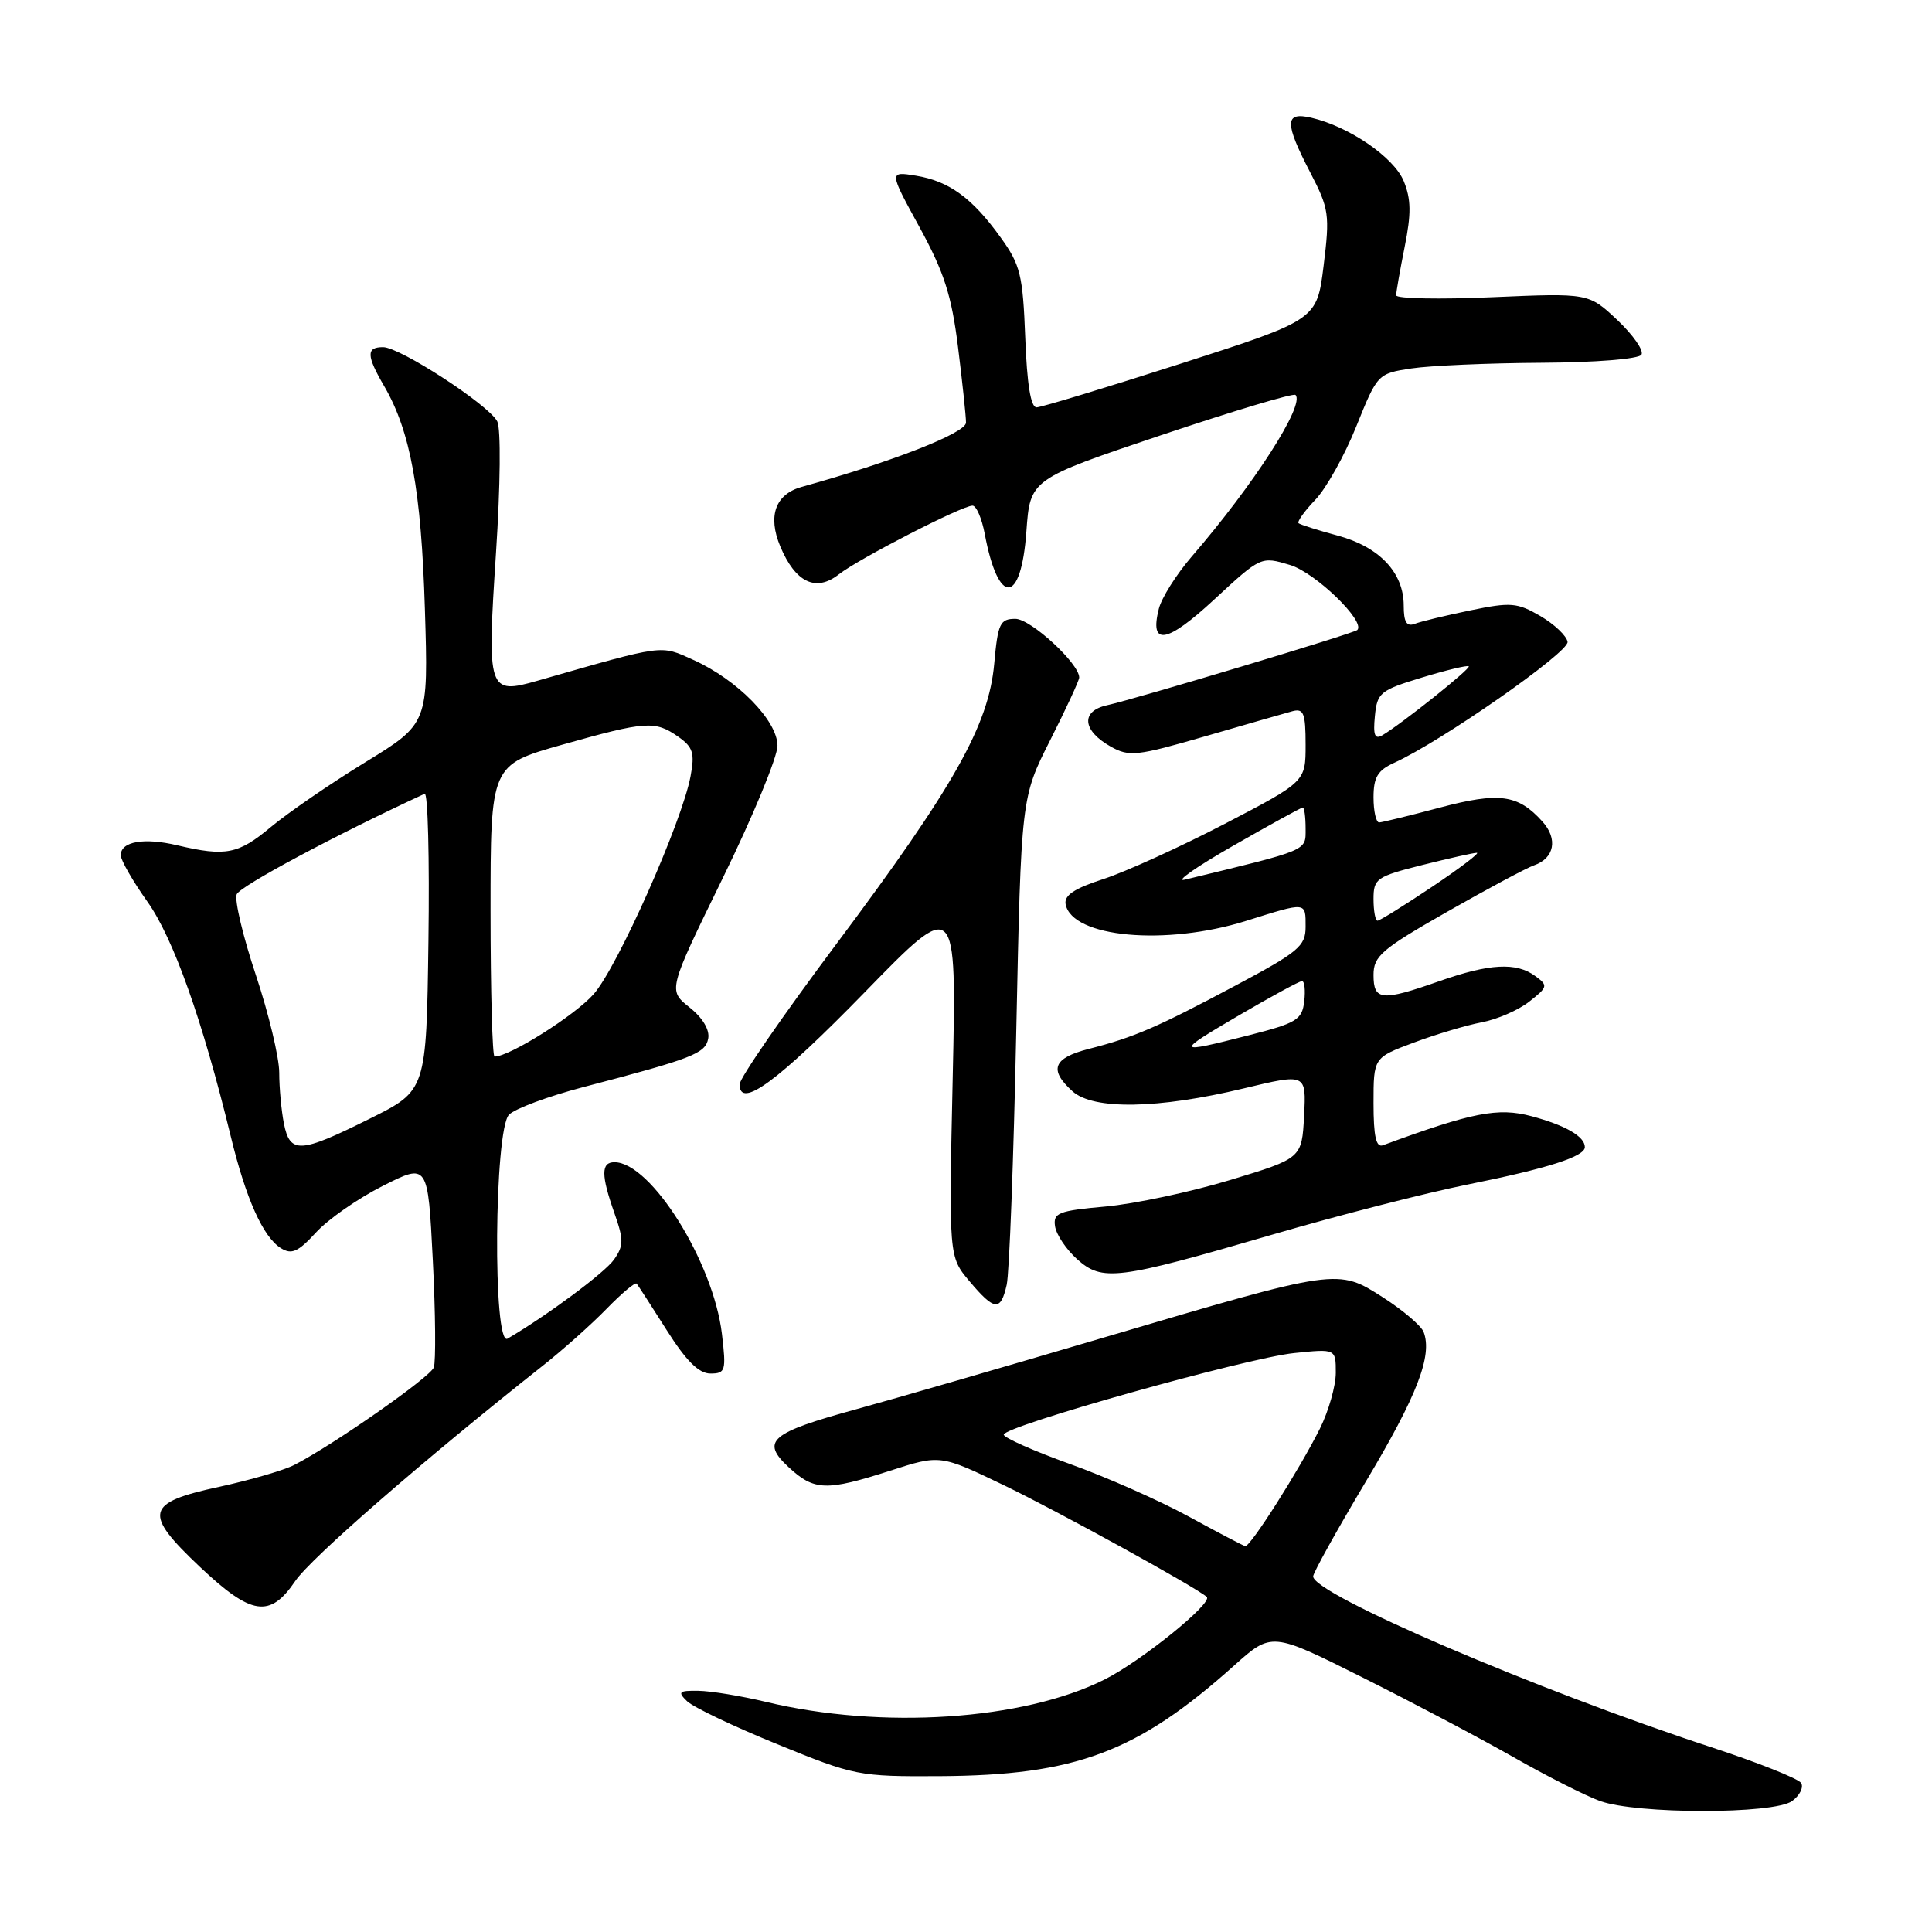 <?xml version="1.0" encoding="UTF-8" standalone="no"?>
<!DOCTYPE svg PUBLIC "-//W3C//DTD SVG 1.1//EN" "http://www.w3.org/Graphics/SVG/1.1/DTD/svg11.dtd" >
<svg xmlns="http://www.w3.org/2000/svg" xmlns:xlink="http://www.w3.org/1999/xlink" version="1.1" viewBox="0 0 256 256">
 <g >
 <path fill="currentColor"
d=" M 237.46 238.65 C 238.48 237.91 239.01 236.83 238.66 236.26 C 238.30 235.68 232.95 233.55 226.76 231.52 C 203.52 223.90 174.00 211.23 174.00 208.88 C 174.00 208.41 177.15 202.74 180.99 196.30 C 187.79 184.92 189.83 179.62 188.64 176.50 C 188.32 175.67 185.91 173.62 183.28 171.93 C 177.24 168.06 177.37 168.04 146.50 177.16 C 133.30 181.06 118.45 185.37 113.50 186.72 C 102.04 189.86 100.77 190.95 104.51 194.42 C 107.89 197.55 109.48 197.60 117.97 194.87 C 124.58 192.74 124.58 192.74 133.04 196.81 C 140.14 200.23 158.57 210.37 159.90 211.60 C 160.76 212.39 151.22 220.11 146.37 222.54 C 135.61 227.95 116.82 229.19 101.50 225.51 C 98.20 224.72 94.17 224.06 92.54 224.04 C 89.95 224.00 89.76 224.18 91.04 225.42 C 91.84 226.20 97.22 228.77 103.00 231.12 C 113.23 235.30 113.79 235.41 124.50 235.35 C 142.52 235.25 150.69 232.19 163.50 220.72 C 168.50 216.24 168.50 216.24 180.50 222.25 C 187.10 225.55 196.10 230.31 200.50 232.81 C 204.90 235.32 210.07 237.94 212.00 238.64 C 216.84 240.40 235.06 240.41 237.46 238.65 Z  M 39.12 209.50 C 41.19 206.45 56.16 193.43 71.84 181.03 C 74.56 178.89 78.41 175.45 80.40 173.40 C 82.39 171.36 84.17 169.86 84.36 170.09 C 84.55 170.32 86.34 173.09 88.34 176.25 C 90.93 180.34 92.60 182.00 94.13 182.00 C 96.13 182.00 96.24 181.65 95.66 176.76 C 94.53 167.24 86.25 154.00 81.42 154.00 C 79.63 154.00 79.63 155.69 81.42 160.77 C 82.65 164.27 82.65 165.06 81.36 166.90 C 80.14 168.63 72.56 174.27 67.25 177.38 C 65.28 178.54 65.48 149.67 67.45 147.70 C 68.24 146.90 72.63 145.27 77.20 144.07 C 91.81 140.25 93.46 139.60 93.84 137.62 C 94.06 136.46 93.11 134.86 91.35 133.47 C 88.51 131.20 88.51 131.20 95.77 116.35 C 99.77 108.18 103.03 100.28 103.02 98.80 C 103.00 95.47 97.70 90.07 91.89 87.45 C 87.44 85.44 88.20 85.34 71.26 90.19 C 64.66 92.08 64.52 91.65 65.72 73.29 C 66.31 64.29 66.38 56.78 65.89 55.84 C 64.74 53.63 53.00 46.00 50.76 46.00 C 48.51 46.00 48.54 47.10 50.92 51.19 C 54.39 57.15 55.82 65.02 56.30 80.69 C 56.77 95.87 56.77 95.87 48.39 101.01 C 43.78 103.83 38.17 107.69 35.91 109.57 C 31.57 113.20 29.92 113.52 23.50 112.01 C 19.08 110.96 16.00 111.50 16.00 113.32 C 16.00 113.97 17.58 116.73 19.52 119.46 C 22.97 124.30 26.83 135.18 30.56 150.50 C 32.58 158.84 34.86 163.93 37.24 165.40 C 38.65 166.27 39.51 165.88 41.86 163.32 C 43.44 161.58 47.43 158.80 50.72 157.14 C 56.70 154.12 56.70 154.12 57.35 166.98 C 57.71 174.05 57.76 180.45 57.48 181.20 C 56.97 182.51 44.23 191.42 39.00 194.11 C 37.62 194.82 33.12 196.13 29.00 197.02 C 19.26 199.13 18.94 200.48 26.49 207.62 C 33.32 214.07 35.77 214.44 39.12 209.50 Z  M 133.39 170.25 C 133.74 168.74 134.31 153.59 134.66 136.59 C 135.31 105.68 135.31 105.68 139.15 98.09 C 141.26 93.92 142.99 90.18 143.00 89.78 C 143.01 87.92 136.58 82.00 134.54 82.00 C 132.51 82.00 132.22 82.60 131.74 87.95 C 131.00 96.11 126.41 104.25 110.76 125.17 C 103.74 134.55 98.00 142.88 98.00 143.68 C 98.00 147.03 103.07 143.29 114.63 131.43 C 126.76 118.98 126.76 118.98 126.24 142.74 C 125.72 166.51 125.72 166.51 128.45 169.76 C 131.78 173.71 132.59 173.79 133.39 170.25 Z  M 168.50 163.62 C 177.30 161.05 189.00 158.05 194.50 156.95 C 205.05 154.83 210.00 153.25 210.00 152.00 C 210.00 150.59 207.44 149.11 202.92 147.90 C 198.50 146.72 195.10 147.39 183.25 151.75 C 182.34 152.09 182.00 150.59 182.00 146.18 C 182.00 140.14 182.00 140.14 187.33 138.15 C 190.27 137.05 194.32 135.84 196.34 135.46 C 198.36 135.08 201.20 133.85 202.63 132.72 C 205.11 130.77 205.15 130.59 203.43 129.33 C 200.91 127.48 197.38 127.67 190.74 130.00 C 183.07 132.70 182.00 132.60 182.00 129.19 C 182.00 126.69 183.05 125.78 191.75 120.82 C 197.11 117.77 202.30 114.99 203.27 114.66 C 205.97 113.73 206.46 111.16 204.37 108.85 C 201.14 105.26 198.64 104.93 190.79 107.01 C 186.78 108.08 183.16 108.96 182.75 108.98 C 182.34 108.99 182.00 107.50 182.00 105.66 C 182.00 102.99 182.55 102.07 184.75 101.07 C 190.96 98.26 207.92 86.42 207.71 85.05 C 207.59 84.26 205.97 82.72 204.11 81.63 C 201.03 79.84 200.19 79.77 194.82 80.88 C 191.57 81.55 188.26 82.35 187.46 82.66 C 186.38 83.07 186.00 82.43 186.00 80.24 C 186.00 75.88 182.80 72.48 177.29 70.98 C 174.65 70.27 172.31 69.52 172.07 69.33 C 171.84 69.14 172.83 67.74 174.28 66.23 C 175.73 64.72 178.18 60.34 179.72 56.49 C 182.52 49.54 182.56 49.50 187.02 48.82 C 189.48 48.45 197.21 48.11 204.19 48.07 C 211.47 48.03 217.14 47.57 217.50 47.00 C 217.84 46.45 216.40 44.39 214.31 42.41 C 210.50 38.83 210.50 38.83 197.75 39.38 C 190.74 39.69 185.00 39.57 185.00 39.13 C 185.00 38.69 185.51 35.80 186.13 32.69 C 187.01 28.30 186.98 26.38 186.00 23.99 C 184.68 20.82 178.75 16.76 173.75 15.60 C 170.20 14.78 170.18 16.24 173.64 22.90 C 176.11 27.66 176.22 28.45 175.39 35.18 C 174.50 42.38 174.50 42.38 156.50 48.17 C 146.60 51.35 137.98 53.97 137.35 53.98 C 136.58 53.99 136.08 50.89 135.85 44.75 C 135.53 36.43 135.21 35.10 132.60 31.48 C 128.83 26.23 125.76 24.00 121.37 23.28 C 117.79 22.70 117.79 22.70 121.84 30.10 C 125.10 36.06 126.09 39.14 126.94 45.97 C 127.52 50.63 128.00 55.15 128.00 56.00 C 128.00 57.37 118.19 61.21 106.25 64.51 C 102.74 65.48 101.70 68.36 103.39 72.40 C 105.39 77.18 108.11 78.49 111.14 76.11 C 113.81 74.02 127.47 67.00 128.86 67.00 C 129.37 67.00 130.09 68.68 130.48 70.73 C 132.28 80.34 135.30 80.17 136.00 70.42 C 136.50 63.50 136.50 63.50 153.84 57.67 C 163.38 54.47 171.40 52.06 171.66 52.33 C 172.95 53.62 166.18 64.17 157.89 73.77 C 155.86 76.13 153.91 79.23 153.55 80.67 C 152.29 85.66 154.59 85.28 160.91 79.42 C 167.08 73.71 167.09 73.71 170.93 74.86 C 174.28 75.86 180.99 82.35 179.85 83.48 C 179.41 83.92 150.56 92.59 146.68 93.45 C 143.17 94.23 143.41 96.81 147.18 98.93 C 149.62 100.30 150.63 100.19 159.67 97.57 C 165.08 96.00 170.29 94.50 171.25 94.24 C 172.74 93.84 173.00 94.49 173.00 98.68 C 173.00 103.58 173.00 103.58 162.25 109.18 C 156.34 112.25 149.11 115.54 146.20 116.48 C 142.34 117.73 140.98 118.64 141.20 119.82 C 142.05 124.23 154.46 125.37 165.16 122.01 C 173.19 119.49 173.00 119.47 173.00 122.82 C 173.00 125.36 172.07 126.14 163.75 130.57 C 153.30 136.14 150.30 137.44 144.25 138.99 C 139.54 140.20 138.95 141.74 142.11 144.60 C 144.87 147.09 153.45 146.95 164.80 144.22 C 173.09 142.23 173.09 142.23 172.80 147.85 C 172.50 153.48 172.50 153.48 163.00 156.36 C 157.78 157.94 150.35 159.52 146.50 159.87 C 140.24 160.43 139.53 160.71 139.80 162.50 C 139.97 163.60 141.28 165.55 142.71 166.84 C 146.06 169.84 148.00 169.60 168.50 163.62 Z  M 157.50 200.94 C 153.65 198.84 146.56 195.70 141.75 193.98 C 136.94 192.25 133.00 190.50 133.00 190.10 C 133.00 188.98 165.18 179.94 171.48 179.29 C 177.00 178.72 177.00 178.72 177.00 181.90 C 177.00 183.65 176.05 186.97 174.90 189.29 C 172.18 194.73 165.65 205.02 165.00 204.87 C 164.72 204.81 161.35 203.04 157.50 200.94 Z  M 37.62 148.88 C 37.28 147.16 37.00 144.12 37.00 142.13 C 37.00 140.14 35.61 134.33 33.91 129.22 C 32.20 124.11 31.06 119.29 31.36 118.51 C 31.77 117.43 44.50 110.62 56.27 105.18 C 56.70 104.98 56.92 113.75 56.77 124.66 C 56.50 144.50 56.50 144.50 49.00 148.23 C 39.75 152.84 38.43 152.92 37.62 148.88 Z  M 65.00 120.68 C 65.00 101.36 65.00 101.36 74.49 98.68 C 85.59 95.55 86.79 95.46 89.87 97.62 C 91.83 99.00 92.08 99.78 91.50 102.87 C 90.35 108.97 81.85 128.10 78.67 131.72 C 76.20 134.53 67.53 140.00 65.53 140.00 C 65.24 140.00 65.00 131.31 65.00 120.68 Z  M 164.23 134.50 C 168.46 132.03 172.19 130.00 172.52 130.00 C 172.86 130.00 172.99 131.21 172.82 132.69 C 172.53 135.12 171.82 135.56 165.50 137.17 C 155.67 139.68 155.61 139.55 164.23 134.50 Z  M 182.00 119.12 C 182.00 116.42 182.39 116.15 188.46 114.62 C 192.01 113.73 195.26 113.00 195.69 113.00 C 196.13 113.00 193.46 115.03 189.77 117.50 C 186.08 119.97 182.82 122.00 182.53 122.00 C 182.24 122.00 182.00 120.70 182.00 119.12 Z  M 163.38 112.08 C 168.26 109.29 172.42 107.00 172.63 107.00 C 172.83 107.00 173.00 108.26 173.00 109.81 C 173.00 112.79 173.53 112.56 157.00 116.56 C 155.62 116.89 158.49 114.88 163.38 112.08 Z  M 182.18 94.89 C 182.48 91.78 182.88 91.46 188.41 89.78 C 191.66 88.79 194.45 88.12 194.62 88.29 C 194.92 88.58 185.75 95.90 183.18 97.42 C 182.17 98.02 181.93 97.42 182.18 94.89 Z "/>
</g>
</svg>
